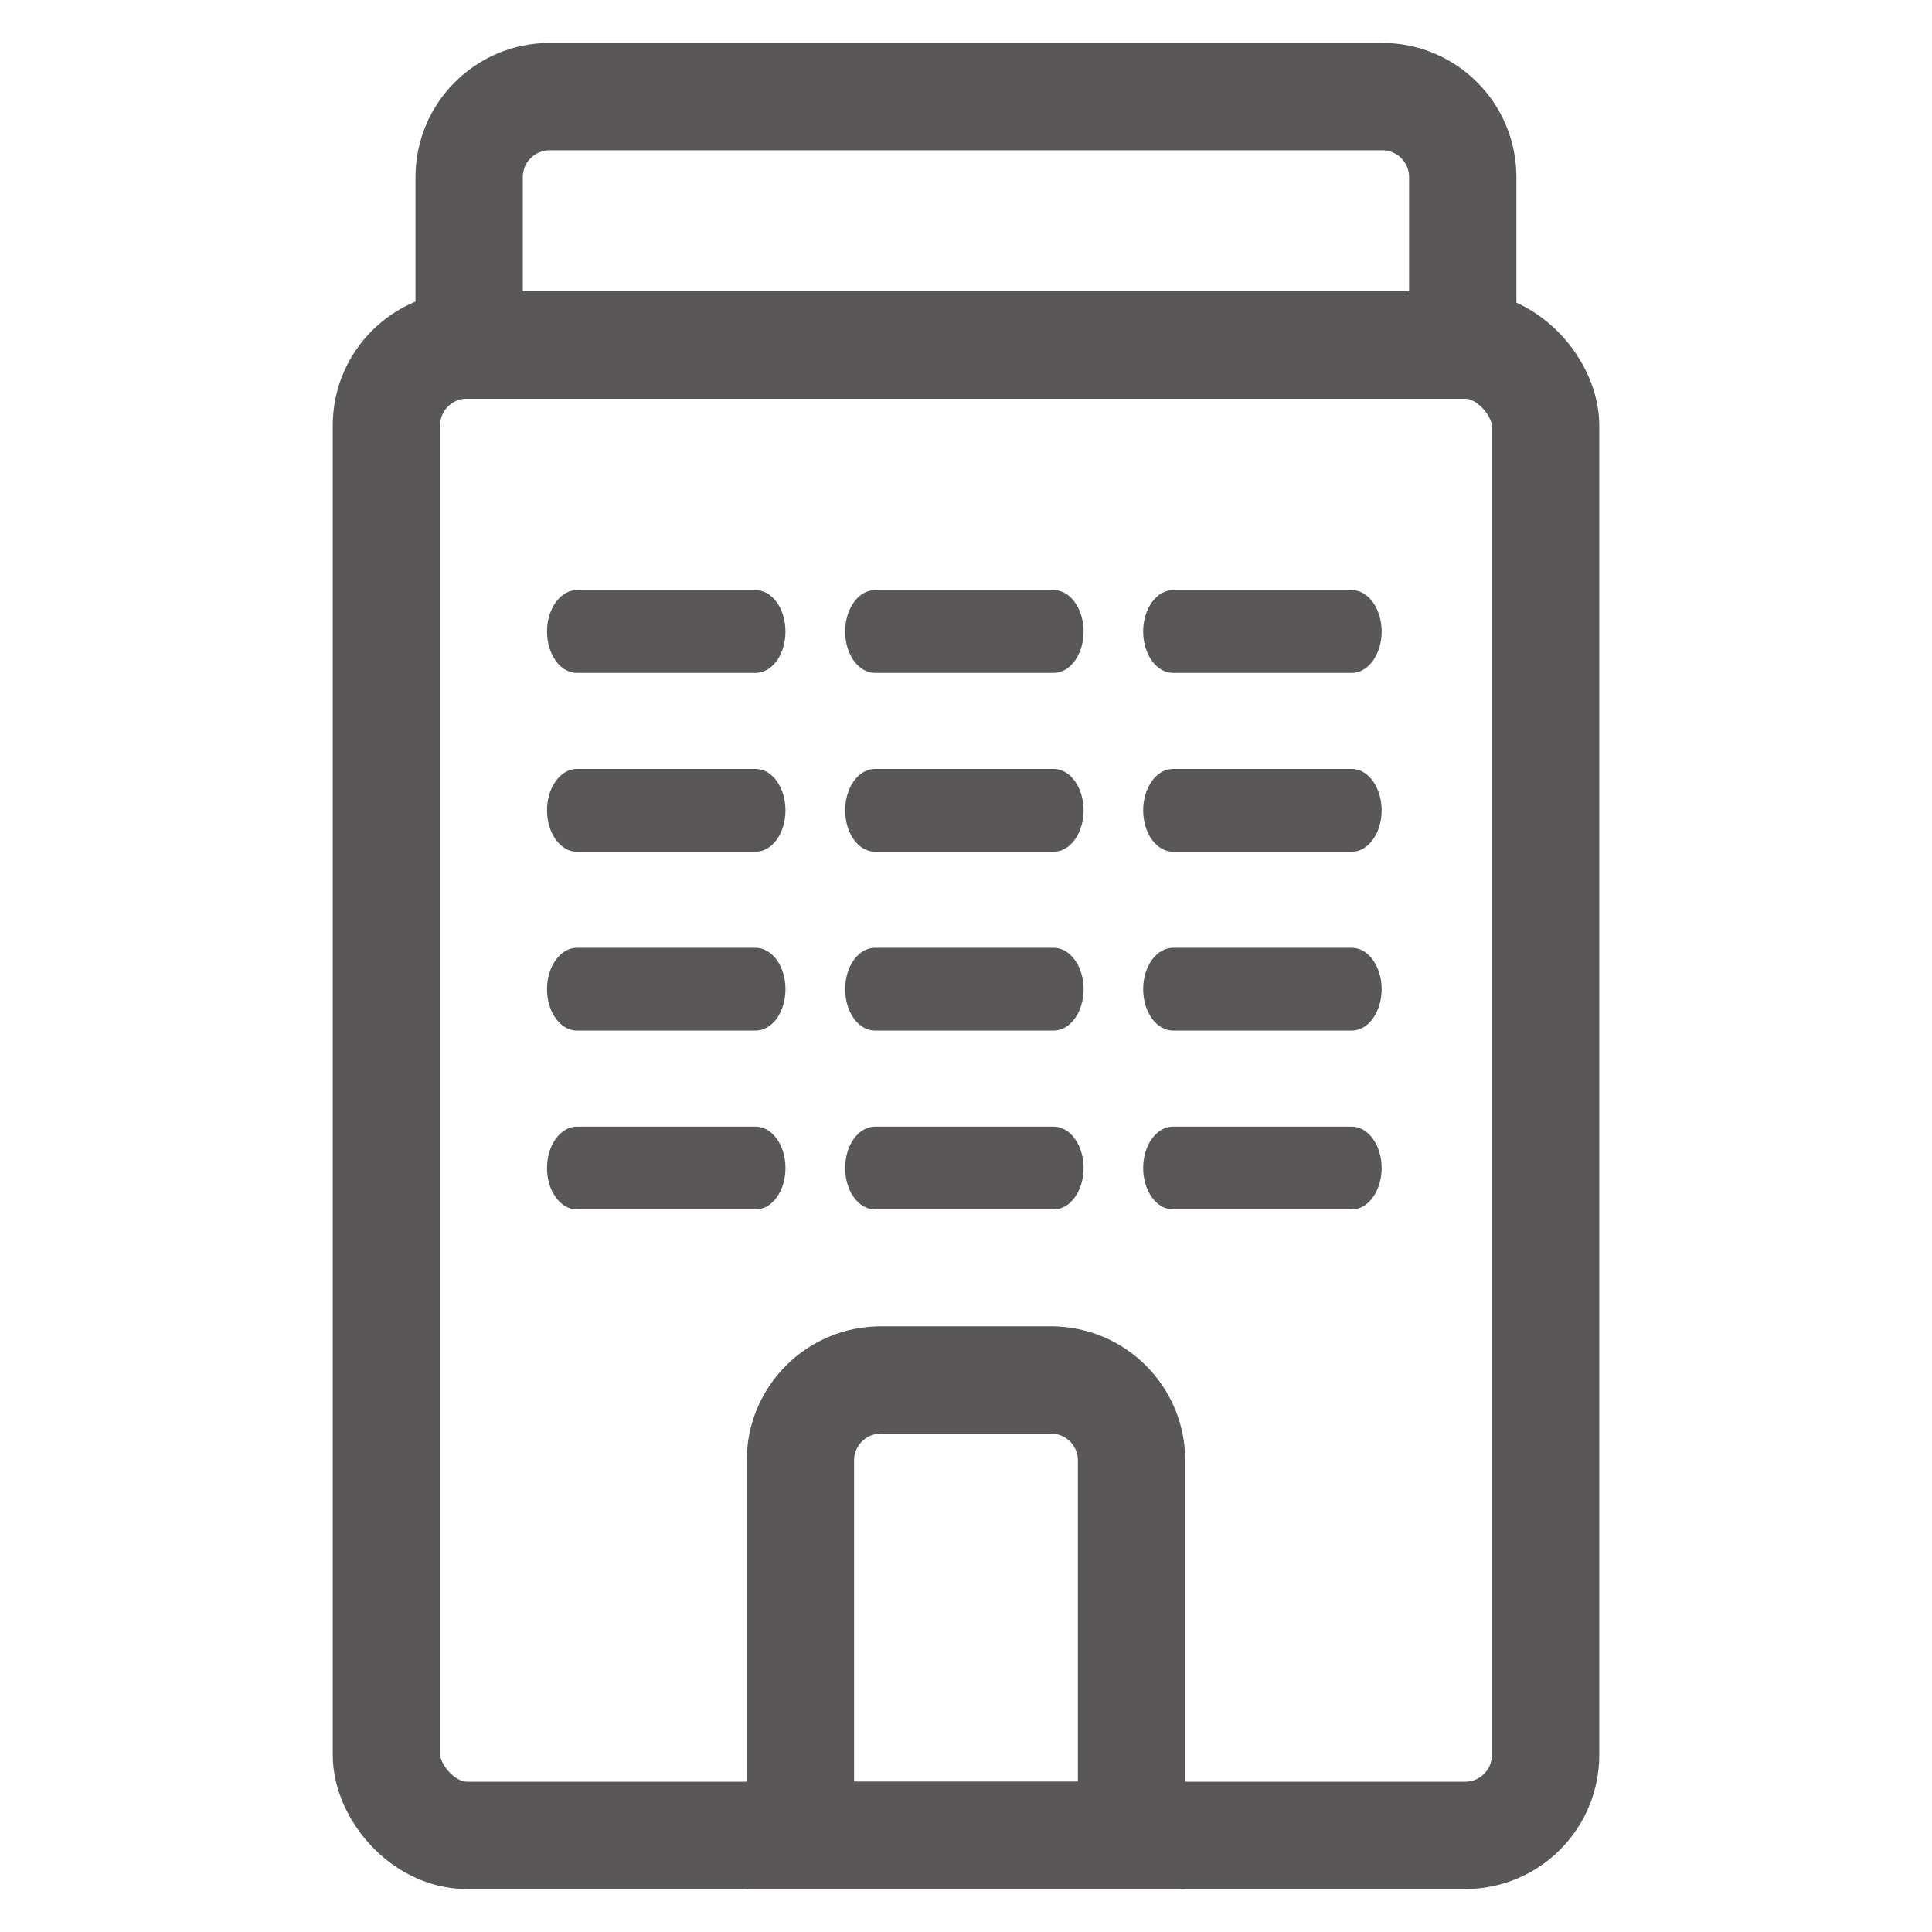 <svg width="36" height="36" viewBox="0 0 36 36" fill="none" xmlns="http://www.w3.org/2000/svg">
<path d="M25.189 10.996H21.857C21.709 10.996 21.568 11.077 21.464 11.222C21.36 11.367 21.301 11.563 21.301 11.767C21.301 11.972 21.36 12.168 21.464 12.313C21.568 12.457 21.709 12.539 21.857 12.539H25.189C25.337 12.539 25.478 12.457 25.582 12.313C25.686 12.168 25.745 11.972 25.745 11.767C25.745 11.563 25.686 11.367 25.582 11.222C25.478 11.077 25.337 10.996 25.189 10.996Z" fill="#595757"/>
<path d="M19.636 10.996H16.303C16.156 10.996 16.014 11.077 15.91 11.222C15.806 11.367 15.748 11.563 15.748 11.767C15.748 11.972 15.806 12.168 15.91 12.313C16.014 12.457 16.156 12.539 16.303 12.539H19.636C19.783 12.539 19.924 12.457 20.028 12.313C20.133 12.168 20.191 11.972 20.191 11.767C20.191 11.563 20.133 11.367 20.028 11.222C19.924 11.077 19.783 10.996 19.636 10.996Z" fill="#595757"/>
<path d="M14.081 10.996H10.748C10.601 10.996 10.46 11.077 10.356 11.222C10.251 11.367 10.193 11.563 10.193 11.767C10.193 11.972 10.251 12.168 10.356 12.313C10.46 12.457 10.601 12.539 10.748 12.539H14.081C14.228 12.539 14.37 12.457 14.474 12.313C14.578 12.168 14.636 11.972 14.636 11.767C14.636 11.563 14.578 11.367 14.474 11.222C14.37 11.077 14.228 10.996 14.081 10.996Z" fill="#595757"/>
<path d="M25.189 14.328H21.857C21.709 14.328 21.568 14.409 21.464 14.554C21.36 14.699 21.301 14.895 21.301 15.1C21.301 15.304 21.36 15.5 21.464 15.645C21.568 15.79 21.709 15.871 21.857 15.871H25.189C25.337 15.871 25.478 15.79 25.582 15.645C25.686 15.5 25.745 15.304 25.745 15.1C25.745 14.895 25.686 14.699 25.582 14.554C25.478 14.409 25.337 14.328 25.189 14.328Z" fill="#595757"/>
<path d="M19.636 14.328H16.303C16.156 14.328 16.014 14.409 15.91 14.554C15.806 14.699 15.748 14.895 15.748 15.1C15.748 15.304 15.806 15.5 15.91 15.645C16.014 15.79 16.156 15.871 16.303 15.871H19.636C19.783 15.871 19.924 15.79 20.028 15.645C20.133 15.5 20.191 15.304 20.191 15.1C20.191 14.895 20.133 14.699 20.028 14.554C19.924 14.409 19.783 14.328 19.636 14.328Z" fill="#595757"/>
<path d="M14.081 14.328H10.748C10.601 14.328 10.46 14.409 10.356 14.554C10.251 14.699 10.193 14.895 10.193 15.1C10.193 15.304 10.251 15.5 10.356 15.645C10.46 15.79 10.601 15.871 10.748 15.871H14.081C14.228 15.871 14.37 15.79 14.474 15.645C14.578 15.5 14.636 15.304 14.636 15.1C14.636 14.895 14.578 14.699 14.474 14.554C14.37 14.409 14.228 14.328 14.081 14.328Z" fill="#595757"/>
<path d="M25.189 17.661H21.857C21.709 17.661 21.568 17.742 21.464 17.887C21.36 18.031 21.301 18.227 21.301 18.432C21.301 18.637 21.36 18.833 21.464 18.978C21.568 19.122 21.709 19.203 21.857 19.203H25.189C25.337 19.203 25.478 19.122 25.582 18.978C25.686 18.833 25.745 18.637 25.745 18.432C25.745 18.227 25.686 18.031 25.582 17.887C25.478 17.742 25.337 17.661 25.189 17.661Z" fill="#595757"/>
<path d="M19.636 17.661H16.303C16.156 17.661 16.014 17.742 15.91 17.887C15.806 18.031 15.748 18.227 15.748 18.432C15.748 18.637 15.806 18.833 15.91 18.978C16.014 19.122 16.156 19.203 16.303 19.203H19.636C19.783 19.203 19.924 19.122 20.028 18.978C20.133 18.833 20.191 18.637 20.191 18.432C20.191 18.227 20.133 18.031 20.028 17.887C19.924 17.742 19.783 17.661 19.636 17.661Z" fill="#595757"/>
<path d="M14.081 17.661H10.748C10.601 17.661 10.46 17.742 10.356 17.887C10.251 18.031 10.193 18.227 10.193 18.432C10.193 18.637 10.251 18.833 10.356 18.978C10.46 19.122 10.601 19.203 10.748 19.203H14.081C14.228 19.203 14.37 19.122 14.474 18.978C14.578 18.833 14.636 18.637 14.636 18.432C14.636 18.227 14.578 18.031 14.474 17.887C14.37 17.742 14.228 17.661 14.081 17.661Z" fill="#595757"/>
<path d="M25.189 20.993H21.857C21.709 20.993 21.568 21.075 21.464 21.219C21.36 21.364 21.301 21.56 21.301 21.765C21.301 21.969 21.36 22.166 21.464 22.31C21.568 22.455 21.709 22.536 21.857 22.536H25.189C25.337 22.536 25.478 22.455 25.582 22.31C25.686 22.166 25.745 21.969 25.745 21.765C25.745 21.56 25.686 21.364 25.582 21.219C25.478 21.075 25.337 20.993 25.189 20.993Z" fill="#595757"/>
<path d="M19.636 20.993H16.303C16.156 20.993 16.014 21.075 15.91 21.219C15.806 21.364 15.748 21.56 15.748 21.765C15.748 21.969 15.806 22.166 15.91 22.31C16.014 22.455 16.156 22.536 16.303 22.536H19.636C19.783 22.536 19.924 22.455 20.028 22.31C20.133 22.166 20.191 21.969 20.191 21.765C20.191 21.56 20.133 21.364 20.028 21.219C19.924 21.075 19.783 20.993 19.636 20.993Z" fill="#595757"/>
<path d="M14.081 20.993H10.748C10.601 20.993 10.46 21.075 10.356 21.219C10.251 21.364 10.193 21.56 10.193 21.765C10.193 21.969 10.251 22.166 10.356 22.31C10.46 22.455 10.601 22.536 10.748 22.536H14.081C14.228 22.536 14.37 22.455 14.474 22.31C14.578 22.166 14.636 21.969 14.636 21.765C14.636 21.56 14.578 21.364 14.474 21.219C14.37 21.075 14.228 20.993 14.081 20.993Z" fill="#595757"/>
<rect x="7.2" y="6.429" width="21.6" height="27.771" rx="1.5" stroke="#595757" stroke-width="2"/>
<path d="M8.742 3.3C8.742 2.472 9.414 1.8 10.242 1.8H25.756C26.585 1.8 27.256 2.472 27.256 3.3V6.429H8.742V3.3Z" stroke="#595757" stroke-width="2"/>
<path d="M14.914 27.214C14.914 26.386 15.586 25.714 16.414 25.714H19.585C20.414 25.714 21.085 26.386 21.085 27.214V34.2H14.914V27.214Z" stroke="#595757" stroke-width="2"/>
</svg>
